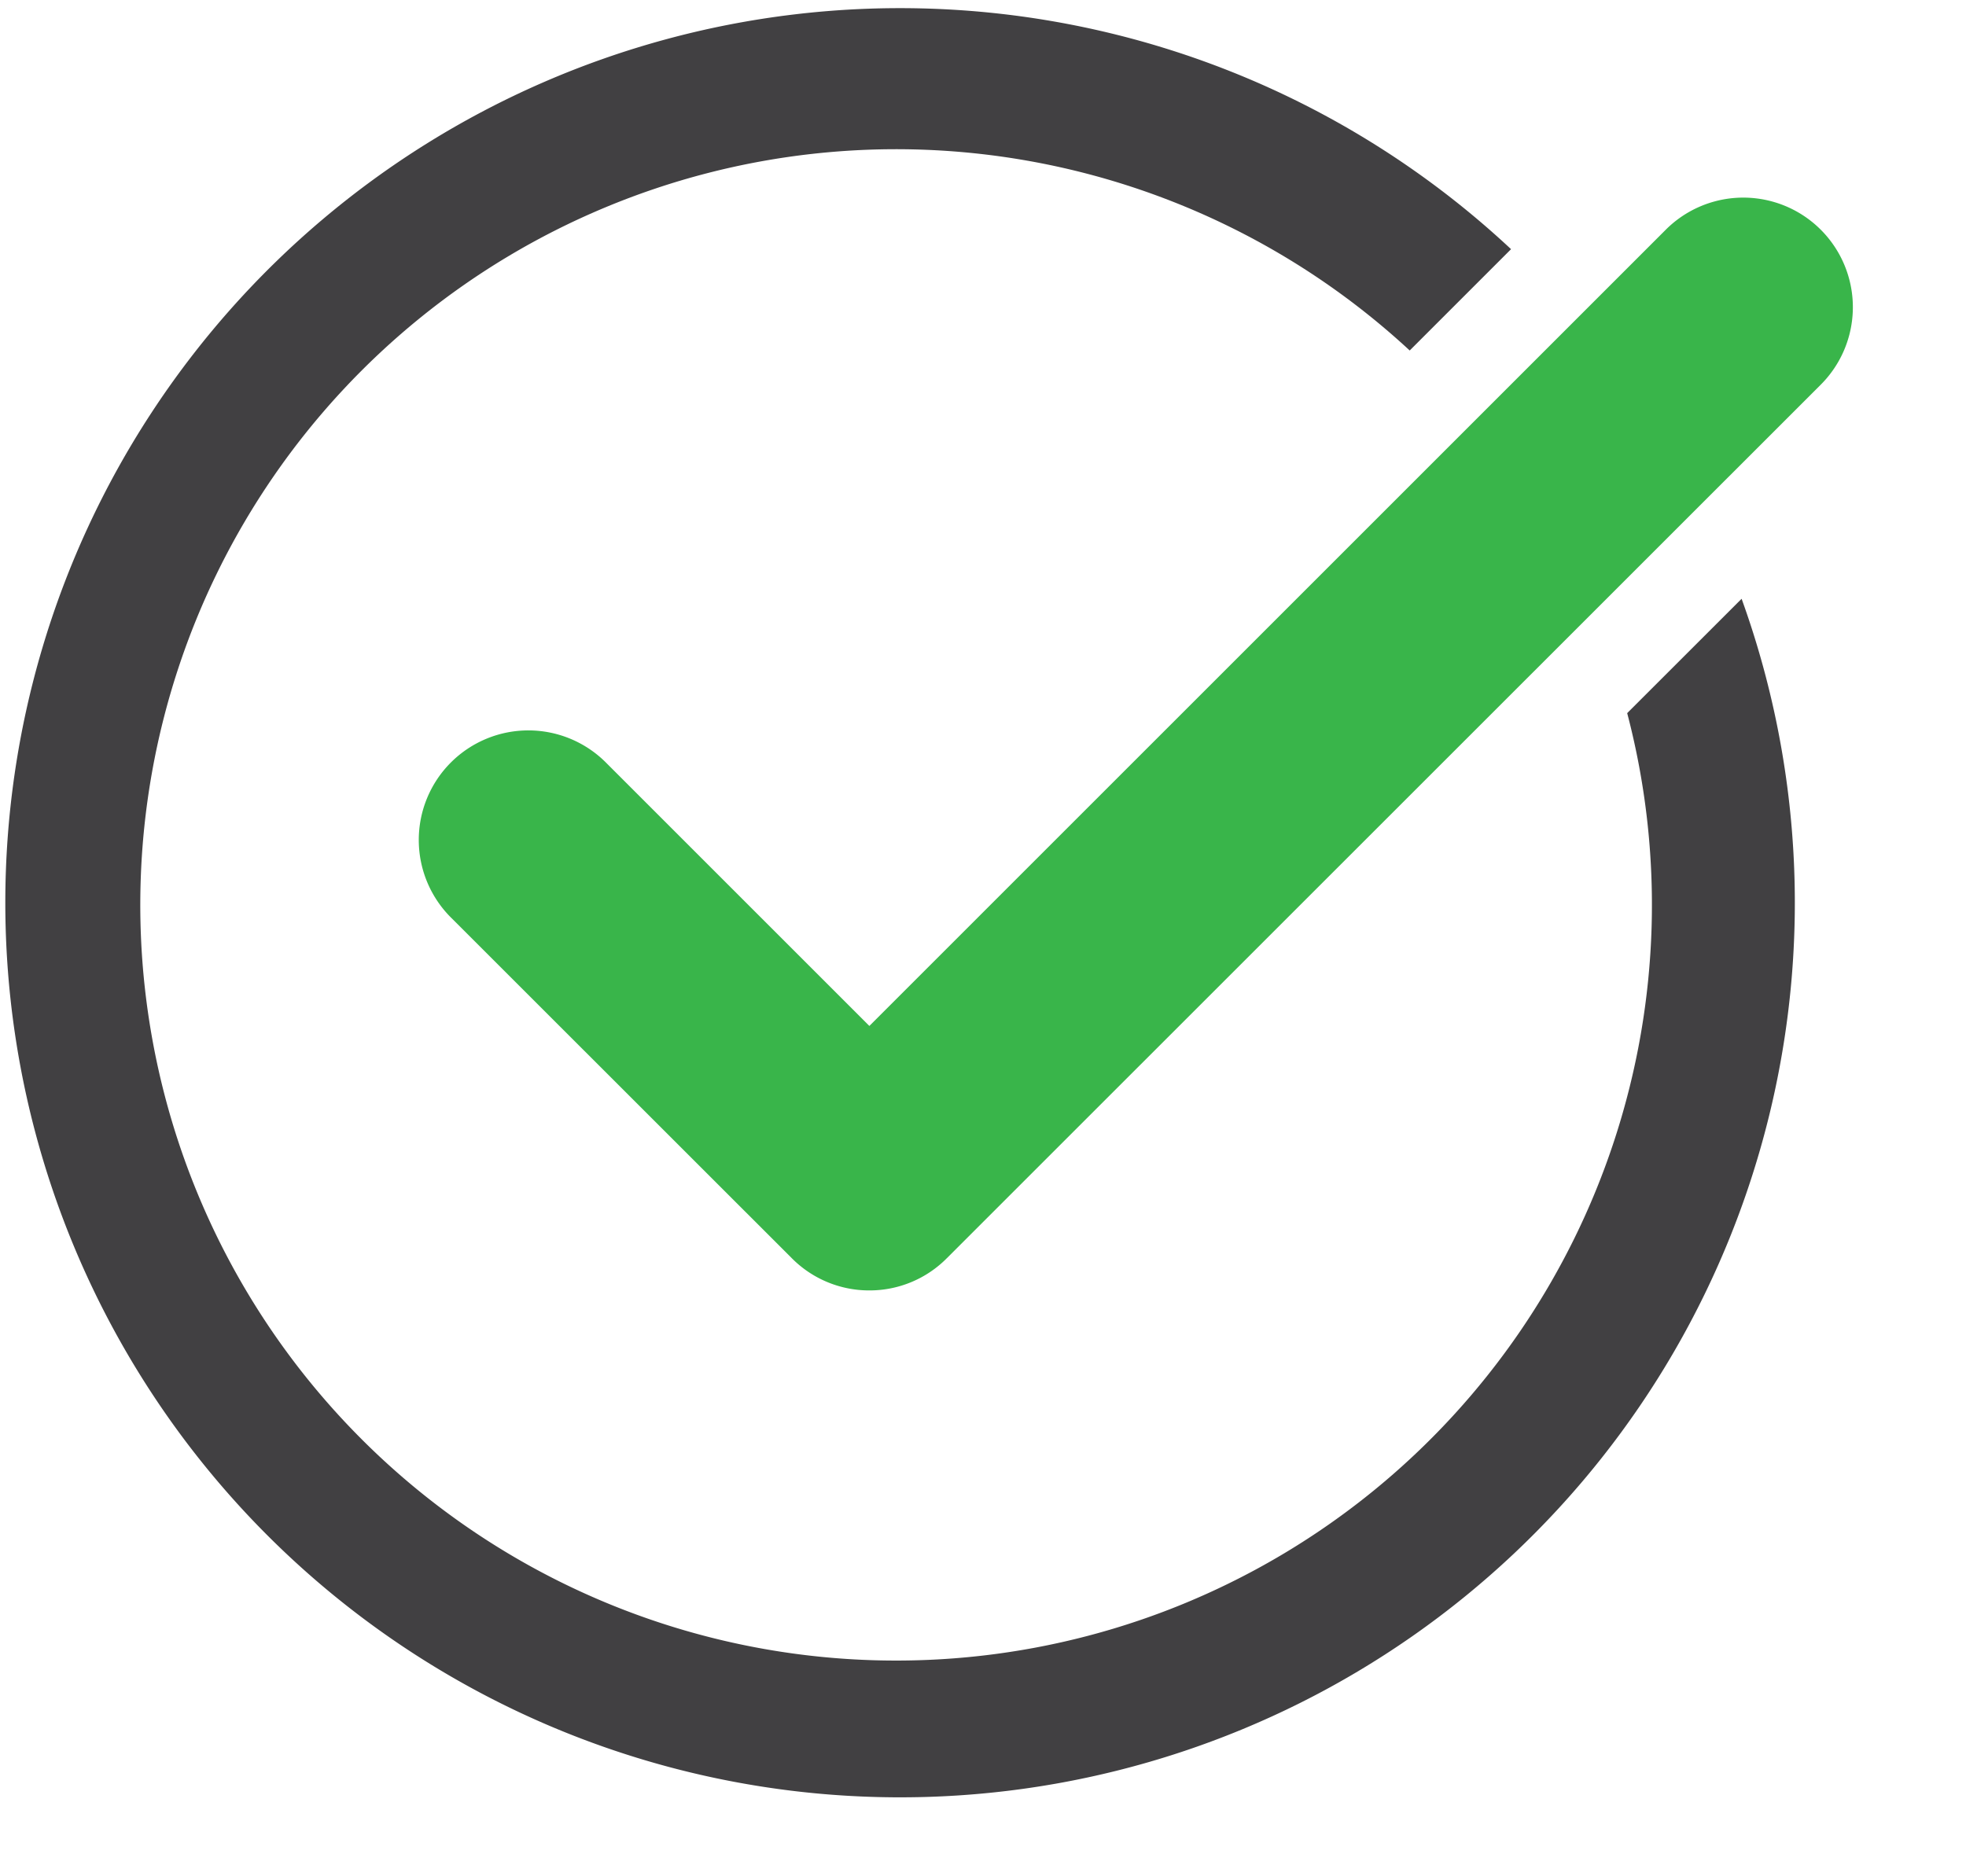 <svg xmlns="http://www.w3.org/2000/svg" xmlns:xlink="http://www.w3.org/1999/xlink" width="110" height="105" viewBox="0 0 110 105">
  <defs>
    <clipPath id="clip-path">
      <rect id="Rectangle_1797" data-name="Rectangle 1797" width="103.667" height="100.419" fill="none"/>
    </clipPath>
    <clipPath id="clip-done-check-circle">
      <rect width="110" height="105"/>
    </clipPath>
  </defs>
  <g id="done-check-circle" clip-path="url(#clip-done-check-circle)">
    <g id="Group_4687" data-name="Group 4687" transform="translate(0 0.333)">
      <g id="Group_1047" data-name="Group 1047" clip-path="url(#clip-path)">
        <path id="Path_1037" data-name="Path 1037" d="M80,86.2a6.093,6.093,0,0,1-4.337-1.8L56.631,65.374A6.132,6.132,0,1,1,65.3,56.7L80,71.4l44.56-44.559a6.132,6.132,0,1,1,8.672,8.672L84.332,84.4A6.084,6.084,0,0,1,80,86.2" transform="translate(-31.358 -14.319)" fill="#39b54a"/>
        <path id="Path_1038" data-name="Path 1038" d="M91.043,39.576A42.289,42.289,0,1,1,78.875,19.282l5.67-5.67a50.063,50.063,0,1,0,12.9,19.565Z" transform="translate(0 -0.001)" fill="#414042"/>
      </g>
    </g>
  </g>
</svg>
